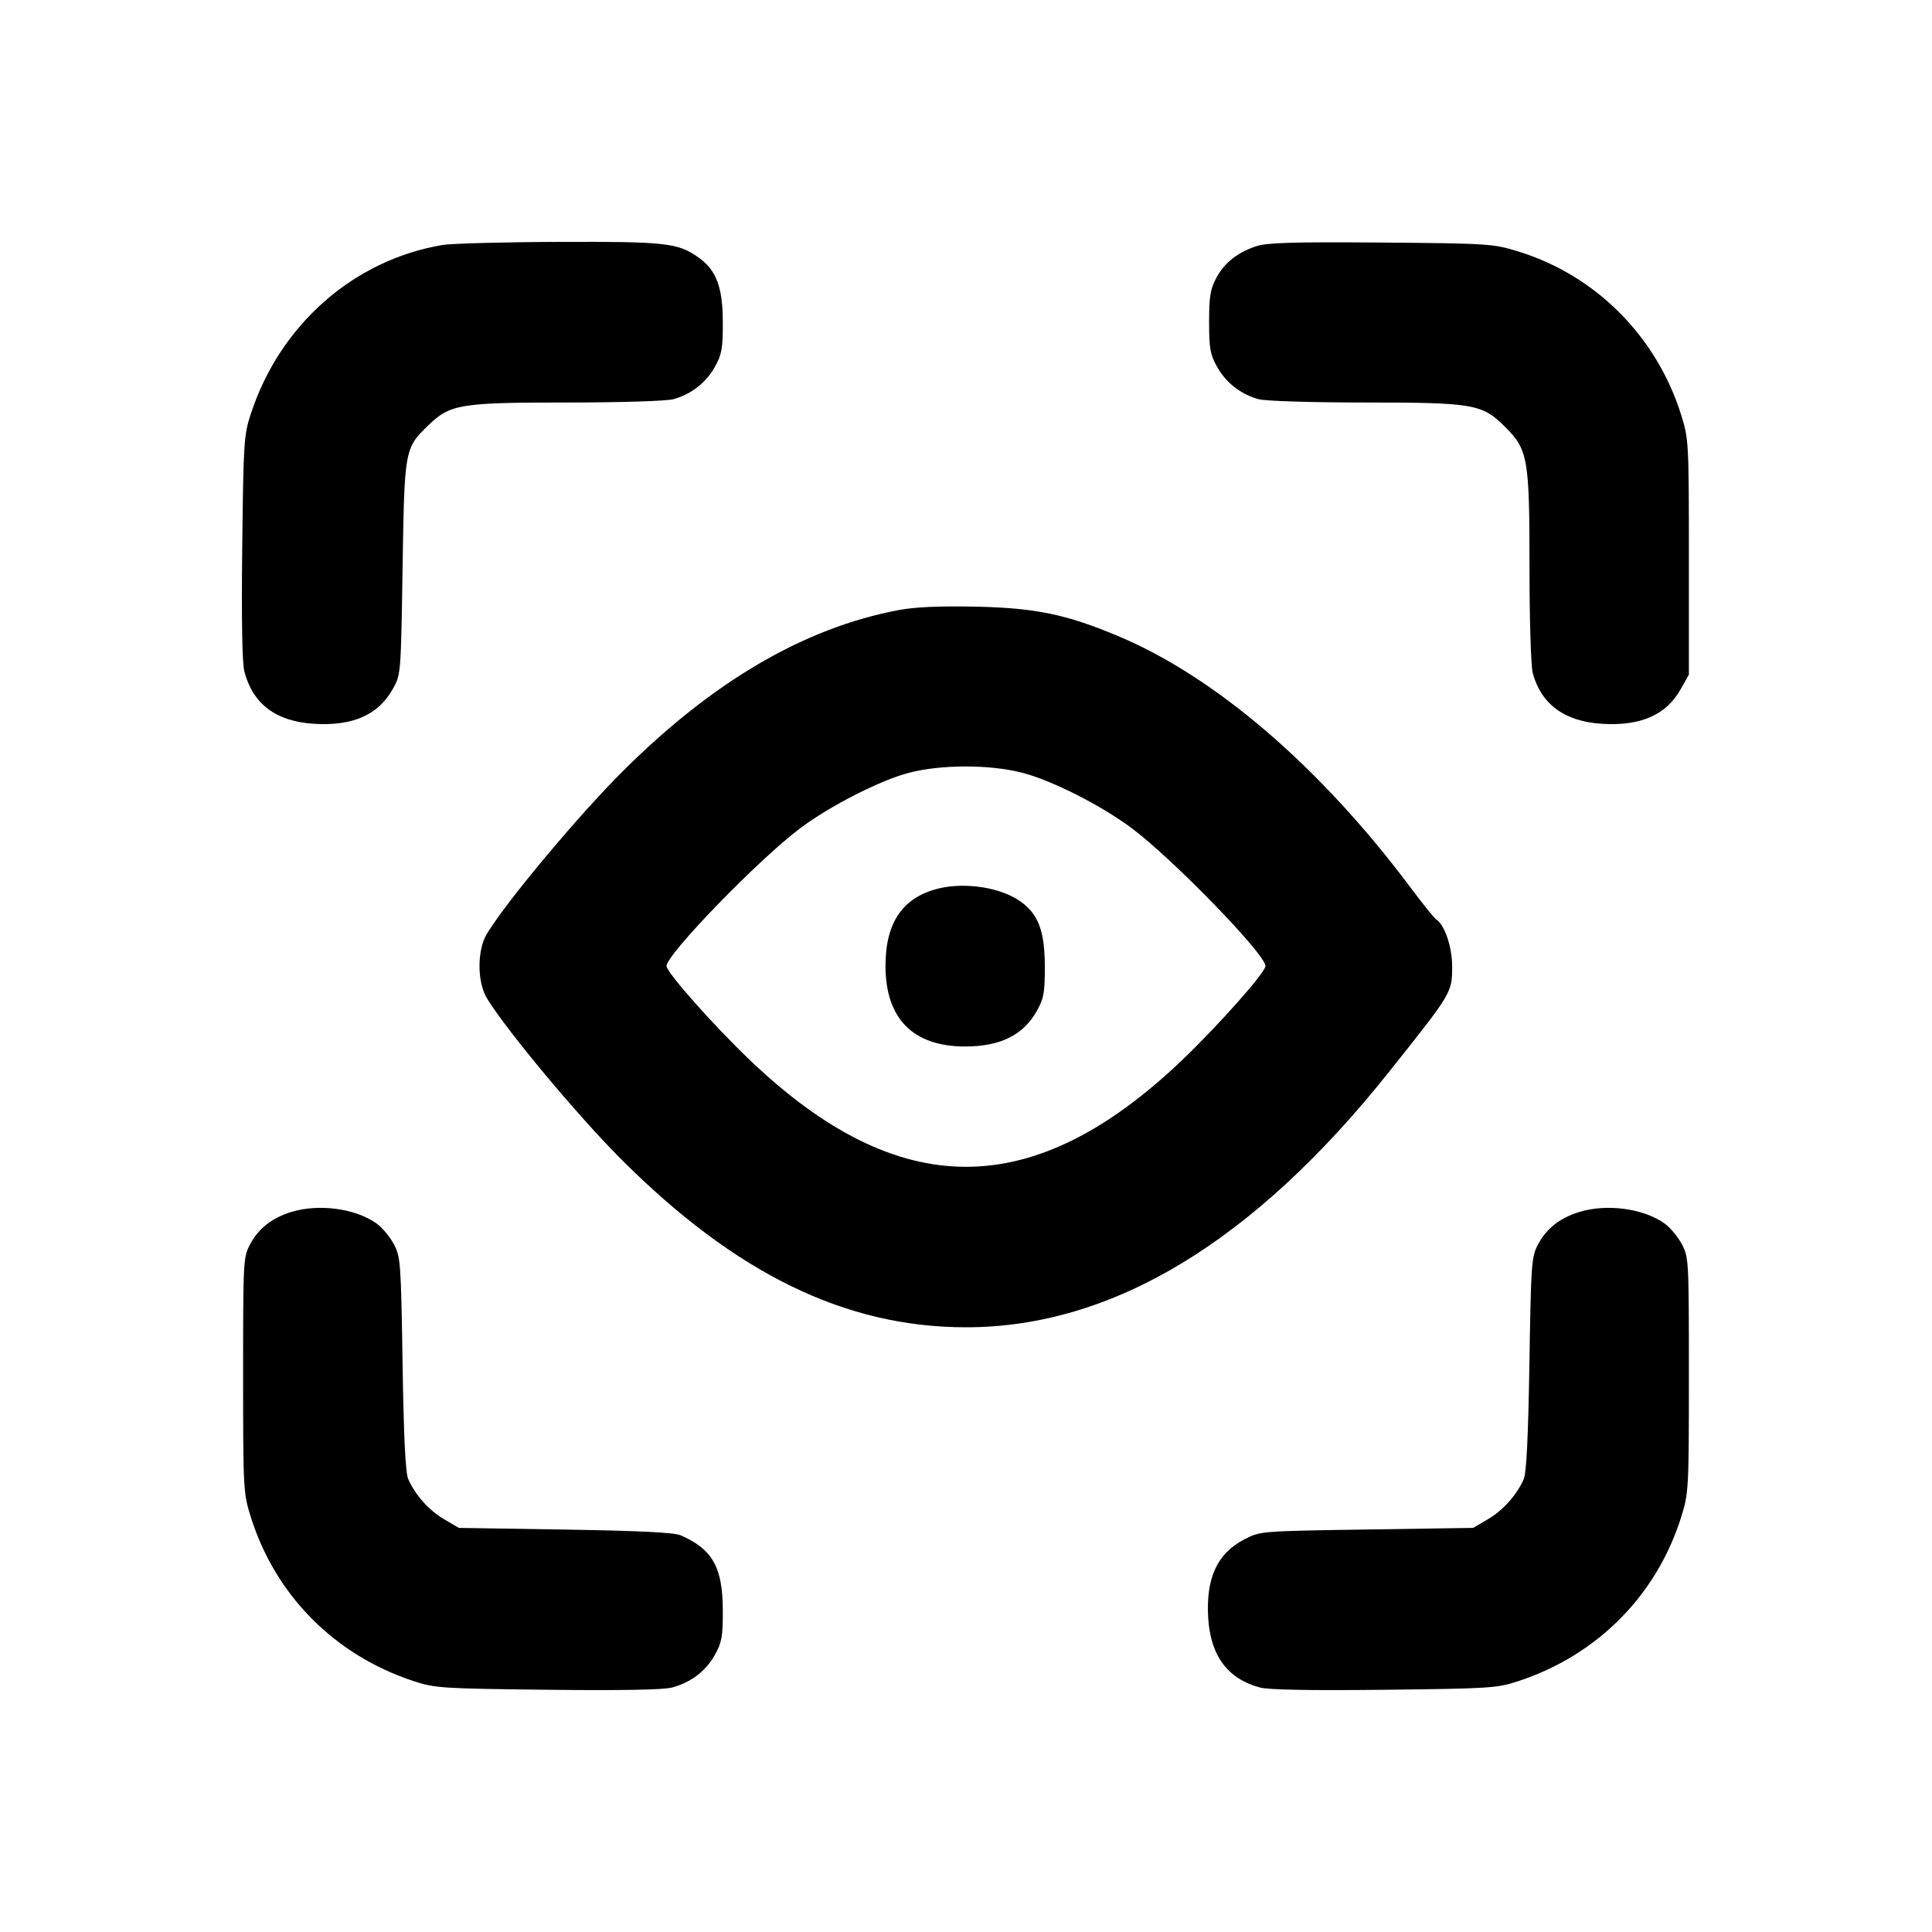 <svg xmlns="http://www.w3.org/2000/svg" width="24" height="24" viewBox="0 0 24 24" fill="none" stroke="currentColor" stroke-width="2" stroke-linecap="round" stroke-linejoin="round" class="icon icon-tabler icons-tabler-outline icon-tabler-scan-eye"><path d="M5.499 3.043 C 4.392 3.229,3.479 4.033,3.116 5.140 C 3.029 5.405,3.024 5.492,3.009 6.804 C 2.999 7.715,3.008 8.243,3.037 8.348 C 3.144 8.748,3.430 8.961,3.896 8.991 C 4.381 9.022,4.699 8.882,4.880 8.558 C 4.980 8.381,4.980 8.376,5.001 7.060 C 5.024 5.577,5.025 5.571,5.321 5.283 C 5.593 5.020,5.714 5.000,7.057 5.000 C 7.713 5.000,8.283 4.982,8.365 4.959 C 8.586 4.898,8.770 4.755,8.880 4.558 C 8.967 4.402,8.980 4.332,8.979 4.000 C 8.978 3.567,8.898 3.355,8.678 3.199 C 8.423 3.017,8.269 3.000,6.944 3.005 C 6.260 3.007,5.609 3.025,5.499 3.043 M15.614 3.056 C 15.376 3.133,15.211 3.262,15.109 3.453 C 15.035 3.592,15.020 3.684,15.020 4.000 C 15.020 4.331,15.033 4.403,15.120 4.558 C 15.230 4.755,15.414 4.898,15.635 4.959 C 15.717 4.982,16.287 5.000,16.943 5.000 C 18.308 5.000,18.412 5.018,18.697 5.303 C 18.982 5.588,19.000 5.692,19.000 7.057 C 19.000 7.713,19.018 8.283,19.041 8.365 C 19.148 8.750,19.437 8.962,19.896 8.991 C 20.381 9.022,20.699 8.882,20.880 8.558 L 20.980 8.380 20.980 6.920 C 20.980 5.501,20.977 5.452,20.886 5.160 C 20.581 4.181,19.825 3.421,18.861 3.124 C 18.550 3.028,18.498 3.024,17.160 3.013 C 16.090 3.005,15.743 3.014,15.614 3.056 M11.160 7.579 C 9.988 7.802,8.858 8.463,7.738 9.579 C 7.186 10.129,6.306 11.181,6.051 11.595 C 5.925 11.799,5.925 12.201,6.051 12.405 C 6.300 12.810,7.182 13.866,7.718 14.402 C 9.141 15.824,10.503 16.488,12.000 16.488 C 13.818 16.488,15.573 15.428,17.256 13.314 C 18.041 12.328,18.038 12.333,18.039 12.008 C 18.040 11.764,17.945 11.485,17.839 11.420 C 17.816 11.405,17.672 11.226,17.519 11.021 C 16.401 9.527,15.098 8.407,13.886 7.900 C 13.245 7.631,12.862 7.552,12.120 7.536 C 11.661 7.527,11.369 7.540,11.160 7.579 M12.694 9.598 C 13.065 9.693,13.679 10.004,14.060 10.289 C 14.575 10.675,15.720 11.855,15.720 12.000 C 15.720 12.079,15.152 12.720,14.693 13.161 C 12.836 14.939,11.164 14.939,9.307 13.161 C 8.848 12.720,8.280 12.079,8.280 12.000 C 8.280 11.855,9.425 10.675,9.940 10.289 C 10.312 10.010,10.932 9.694,11.290 9.600 C 11.689 9.496,12.290 9.495,12.694 9.598 M11.660 11.037 C 11.215 11.146,11.000 11.459,11.000 11.998 C 11.000 12.654,11.342 13.000,11.991 13.000 C 12.428 12.999,12.712 12.858,12.880 12.558 C 12.967 12.402,12.980 12.332,12.979 12.000 C 12.978 11.567,12.898 11.355,12.678 11.199 C 12.435 11.025,11.995 10.956,11.660 11.037 M3.614 15.057 C 3.377 15.131,3.212 15.261,3.109 15.453 C 3.022 15.617,3.020 15.647,3.020 17.080 C 3.020 18.499,3.023 18.548,3.114 18.840 C 3.419 19.817,4.158 20.562,5.140 20.884 C 5.405 20.971,5.492 20.976,6.804 20.991 C 7.715 21.001,8.243 20.992,8.348 20.963 C 8.583 20.900,8.767 20.760,8.880 20.558 C 8.967 20.402,8.980 20.332,8.979 20.000 C 8.977 19.469,8.850 19.243,8.455 19.072 C 8.375 19.037,7.942 19.016,7.020 19.001 L 5.700 18.980 5.516 18.872 C 5.327 18.761,5.157 18.570,5.071 18.373 C 5.037 18.295,5.015 17.854,5.001 16.940 C 4.981 15.672,4.976 15.613,4.891 15.453 C 4.842 15.362,4.746 15.247,4.678 15.199 C 4.414 15.010,3.957 14.950,3.614 15.057 M19.614 15.057 C 19.377 15.131,19.212 15.261,19.109 15.453 C 19.024 15.613,19.019 15.673,18.999 16.940 C 18.984 17.847,18.962 18.295,18.929 18.373 C 18.843 18.570,18.673 18.761,18.484 18.872 L 18.300 18.980 16.979 19.000 C 15.658 19.020,15.657 19.020,15.459 19.122 C 15.119 19.297,14.978 19.606,15.009 20.104 C 15.039 20.570,15.252 20.856,15.652 20.963 C 15.757 20.992,16.285 21.001,17.196 20.991 C 18.508 20.976,18.595 20.971,18.860 20.884 C 19.842 20.562,20.581 19.817,20.886 18.840 C 20.977 18.548,20.980 18.499,20.980 17.080 C 20.980 15.647,20.978 15.617,20.891 15.453 C 20.842 15.362,20.746 15.247,20.678 15.199 C 20.414 15.010,19.957 14.950,19.614 15.057 " stroke="none" fill="black" fill-rule="evenodd"></path></svg>